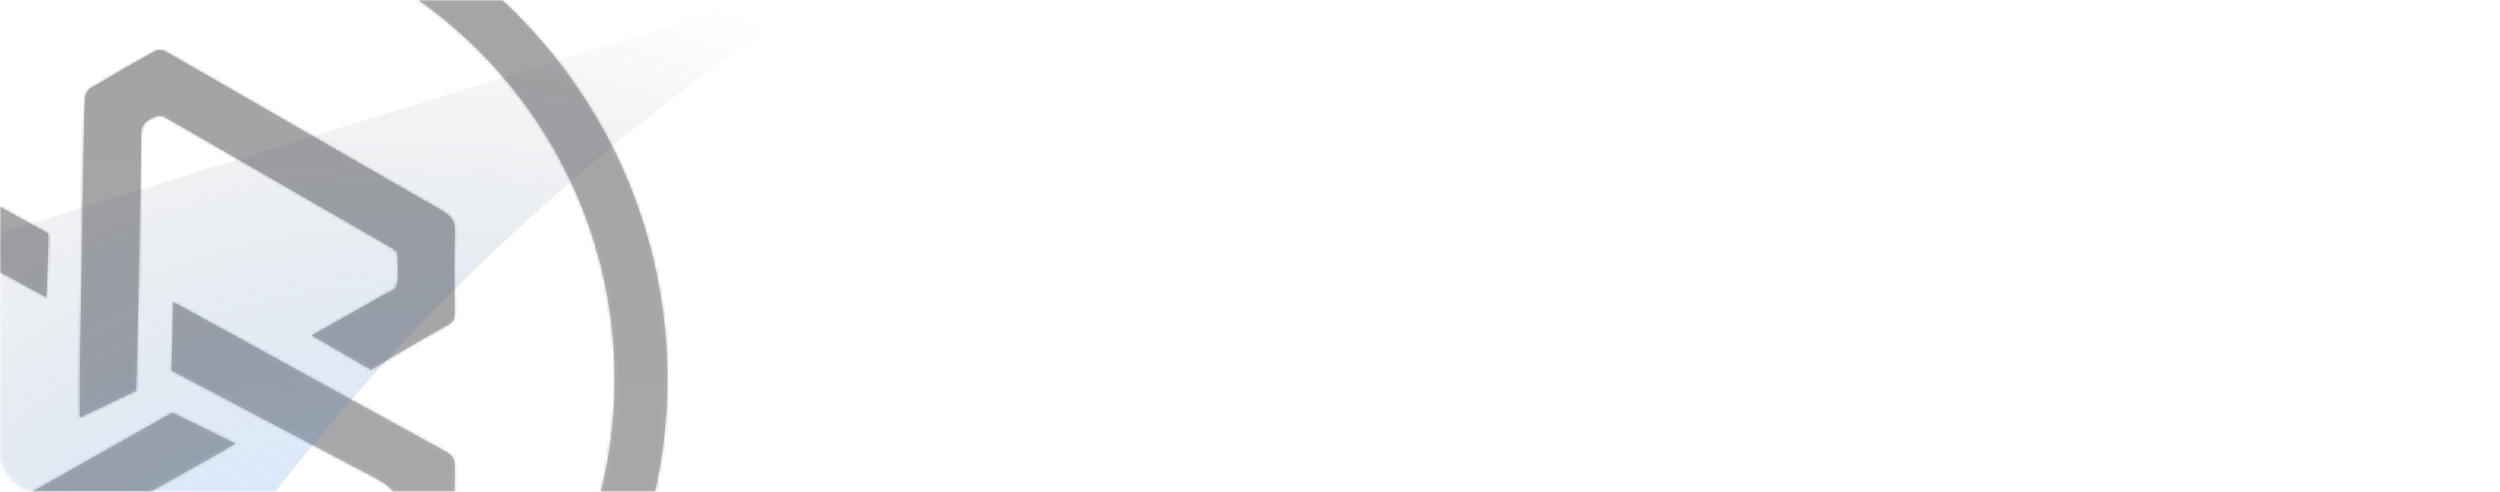 <svg width="798" height="157" viewBox="0 0 798 157" fill="none" xmlns="http://www.w3.org/2000/svg">
<mask id="mask0_4457_6028" style="mask-type:alpha" maskUnits="userSpaceOnUse" x="0" y="0" width="798" height="157">
<rect width="798" height="157" rx="12" fill="url(#paint0_linear_4457_6028)"/>
<rect x="0.5" y="0.5" width="797" height="156" rx="11.5" stroke="url(#paint1_linear_4457_6028)" stroke-opacity="0.15"/>
</mask>
<g mask="url(#mask0_4457_6028)">
<g opacity="0.4">
<mask id="path-3-inside-1_4457_6028" fill="white">
<path fill-rule="evenodd" clip-rule="evenodd" d="M48 286C139.127 286 213 212.127 213 121C213 29.873 139.127 -44 48 -44C-43.127 -44 -117 29.873 -117 121C-117 212.127 -43.127 286 48 286ZM48 269.242C129.872 269.242 196.242 202.872 196.242 121C196.242 39.128 129.872 -27.242 48 -27.242C-33.872 -27.242 -100.242 39.128 -100.242 121C-100.242 202.872 -33.872 269.242 48 269.242Z"/>
</mask>
<path fill-rule="evenodd" clip-rule="evenodd" d="M48 286C139.127 286 213 212.127 213 121C213 29.873 139.127 -44 48 -44C-43.127 -44 -117 29.873 -117 121C-117 212.127 -43.127 286 48 286ZM48 269.242C129.872 269.242 196.242 202.872 196.242 121C196.242 39.128 129.872 -27.242 48 -27.242C-33.872 -27.242 -100.242 39.128 -100.242 121C-100.242 202.872 -33.872 269.242 48 269.242Z" fill="url(#paint2_linear_4457_6028)"/>
<path d="M212 121C212 211.575 138.575 285 48 285V287C139.679 287 214 212.679 214 121H212ZM48 -43C138.575 -43 212 30.425 212 121H214C214 29.321 139.679 -45 48 -45V-43ZM-116 121C-116 30.425 -42.575 -43 48 -43V-45C-43.679 -45 -118 29.321 -118 121H-116ZM48 285C-42.575 285 -116 211.575 -116 121H-118C-118 212.679 -43.679 287 48 287V285ZM195.242 121C195.242 202.32 129.32 268.242 48 268.242V270.242C130.424 270.242 197.242 203.424 197.242 121H195.242ZM48 -26.242C129.32 -26.242 195.242 39.68 195.242 121H197.242C197.242 38.576 130.424 -28.242 48 -28.242V-26.242ZM-99.242 121C-99.242 39.68 -33.32 -26.242 48 -26.242V-28.242C-34.424 -28.242 -101.242 38.576 -101.242 121H-99.242ZM48 268.242C-33.32 268.242 -99.242 202.32 -99.242 121H-101.242C-101.242 203.424 -34.424 270.242 48 270.242V268.242Z" fill="url(#paint3_linear_4457_6028)" mask="url(#path-3-inside-1_4457_6028)"/>
<mask id="path-5-inside-2_4457_6028" fill="white">
<path fill-rule="evenodd" clip-rule="evenodd" d="M25.535 116.734C25.451 122.169 25.523 133.237 25.523 133.237L25.525 133.238L43.443 124.717C43.443 124.717 44.034 101.897 44.319 87.102C44.485 78.485 44.627 69.868 44.769 61.251C44.876 54.788 44.982 48.324 45.099 41.861C45.152 38.868 50.141 35.928 52.661 37.38C76.796 51.284 100.93 65.192 125.048 79.126C125.74 79.526 126.754 80.203 126.781 80.789C126.812 81.445 126.853 82.106 126.894 82.769C127.071 85.621 127.251 88.51 126.615 91.188C126.367 92.232 124.823 92.98 123.298 93.718C122.653 94.03 122.011 94.341 121.472 94.672C120.332 95.371 119.166 96.026 118 96.681C117.771 96.81 117.542 96.939 117.313 97.068C111.443 100.376 99.57 107.056 99.57 107.056L118.409 117.968C118.409 117.968 132.241 109.6 143.027 103.628C144.541 102.788 145.146 101.848 145.127 100.092C145.114 98.775 145.098 97.458 145.083 96.141C144.997 88.782 144.911 81.418 145.196 74.071C145.335 70.463 143.922 68.826 141.003 67.174C128.856 60.295 116.773 53.304 104.689 46.312C100.32 43.784 95.951 41.256 91.579 38.733C89.585 37.583 87.592 36.432 85.598 35.281C74.719 29.002 63.841 22.723 52.923 16.512C52.046 16.014 50.485 15.797 49.679 16.24C42.671 20.102 35.738 24.103 28.858 28.189C28.064 28.661 27.34 29.875 27.254 30.805C26.945 34.178 26.863 37.577 26.804 40.967C26.363 66.222 25.931 91.477 25.535 116.734ZM75.056 141.59C75.056 141.59 68.541 145.41 65.303 147.223C47.637 157.112 29.966 166.991 12.295 176.869C7.213 179.71 2.132 182.55 -2.95 185.391C-4.167 186.072 -5.387 186.748 -6.608 187.425C-9.504 189.029 -12.4 190.634 -15.258 192.302C-16.516 193.036 -17.443 193.168 -18.793 192.369C-25.997 188.101 -33.257 183.927 -40.549 179.812C-42.181 178.89 -42.99 177.895 -42.987 175.873C-42.926 141.271 -42.931 106.669 -43 72.067C-43.003 70.171 -42.286 69.139 -40.769 68.274C-38.185 66.803 -35.607 65.32 -33.03 63.837L-33.028 63.836C-28.758 61.38 -24.487 58.923 -20.188 56.519C-19.461 56.113 -18.141 56.046 -17.431 56.434C-8.309 61.405 -2.504 64.623 4.52 68.518L4.52 68.518L4.522 68.519C7.739 70.303 11.212 72.229 15.376 74.53C15.692 74.704 14.782 94.901 14.782 94.901C14.782 94.901 5.146 89.661 0.407 87.055C-1.924 85.773 -4.252 84.486 -6.58 83.198L-6.58 83.198C-10.096 81.253 -13.612 79.309 -17.139 77.382C-17.676 77.089 -18.494 76.763 -18.952 76.968C-19.23 77.092 -19.516 77.213 -19.805 77.336C-21.201 77.93 -22.655 78.547 -23.552 79.602C-24.451 80.658 -24.649 82.562 -24.652 84.092C-24.678 95.855 -24.684 107.618 -24.69 119.381C-24.697 134.582 -24.704 149.783 -24.756 164.985C-24.765 167.22 -23.801 168.158 -22.177 169.414C-18.497 172.262 -15.502 171.676 -11.598 169.448C13.886 154.898 55.016 131.741 55.016 131.741L75.056 141.59ZM54.741 118.247L55.352 96.465C55.352 96.465 70.003 104.457 77.248 108.441C83.185 111.707 89.12 114.975 95.055 118.244L95.068 118.251C110.802 126.916 126.536 135.582 142.302 144.187C144.385 145.323 145.205 146.529 145.159 148.965C144.99 158.011 145.052 167.063 145.126 176.113C145.139 177.721 144.652 178.613 143.228 179.429C129.731 187.163 116.261 194.946 102.792 202.73C99.647 204.547 96.503 206.364 93.358 208.181C90.259 209.971 87.159 211.758 84.059 213.546L84.04 213.557C73.944 219.377 63.848 225.198 53.801 231.104C51.732 232.32 50.26 232.284 48.21 231.054C40.855 226.64 33.382 222.42 25.91 218.201L25.909 218.2L25.473 217.954C23.994 217.118 23.479 216.265 23.541 214.42C23.935 202.743 24.347 186.751 24.347 186.751L42.631 176.235C42.631 176.235 42.664 179.905 42.626 181.648C42.6 182.77 42.575 183.891 42.55 185.013C42.407 191.427 42.263 197.842 42.043 204.254C41.986 205.898 42.76 206.564 43.965 207.55C48.786 211.499 52.825 210.881 58.173 207.664C76.461 196.662 94.999 186.074 113.536 175.487L113.536 175.487C117.05 173.48 120.563 171.473 124.075 169.464C126.235 168.226 126.736 166.821 127.051 164.425C127.842 158.409 125.376 155.476 120.06 152.674C98.509 141.311 54.743 118.25 54.743 118.25L54.741 118.247Z"/>
</mask>
<path fill-rule="evenodd" clip-rule="evenodd" d="M25.535 116.734C25.451 122.169 25.523 133.237 25.523 133.237L25.525 133.238L43.443 124.717C43.443 124.717 44.034 101.897 44.319 87.102C44.485 78.485 44.627 69.868 44.769 61.251C44.876 54.788 44.982 48.324 45.099 41.861C45.152 38.868 50.141 35.928 52.661 37.38C76.796 51.284 100.93 65.192 125.048 79.126C125.74 79.526 126.754 80.203 126.781 80.789C126.812 81.445 126.853 82.106 126.894 82.769C127.071 85.621 127.251 88.51 126.615 91.188C126.367 92.232 124.823 92.98 123.298 93.718C122.653 94.03 122.011 94.341 121.472 94.672C120.332 95.371 119.166 96.026 118 96.681C117.771 96.81 117.542 96.939 117.313 97.068C111.443 100.376 99.57 107.056 99.57 107.056L118.409 117.968C118.409 117.968 132.241 109.6 143.027 103.628C144.541 102.788 145.146 101.848 145.127 100.092C145.114 98.775 145.098 97.458 145.083 96.141C144.997 88.782 144.911 81.418 145.196 74.071C145.335 70.463 143.922 68.826 141.003 67.174C128.856 60.295 116.773 53.304 104.689 46.312C100.32 43.784 95.951 41.256 91.579 38.733C89.585 37.583 87.592 36.432 85.598 35.281C74.719 29.002 63.841 22.723 52.923 16.512C52.046 16.014 50.485 15.797 49.679 16.24C42.671 20.102 35.738 24.103 28.858 28.189C28.064 28.661 27.34 29.875 27.254 30.805C26.945 34.178 26.863 37.577 26.804 40.967C26.363 66.222 25.931 91.477 25.535 116.734ZM75.056 141.59C75.056 141.59 68.541 145.41 65.303 147.223C47.637 157.112 29.966 166.991 12.295 176.869C7.213 179.71 2.132 182.55 -2.95 185.391C-4.167 186.072 -5.387 186.748 -6.608 187.425C-9.504 189.029 -12.4 190.634 -15.258 192.302C-16.516 193.036 -17.443 193.168 -18.793 192.369C-25.997 188.101 -33.257 183.927 -40.549 179.812C-42.181 178.89 -42.99 177.895 -42.987 175.873C-42.926 141.271 -42.931 106.669 -43 72.067C-43.003 70.171 -42.286 69.139 -40.769 68.274C-38.185 66.803 -35.607 65.32 -33.03 63.837L-33.028 63.836C-28.758 61.38 -24.487 58.923 -20.188 56.519C-19.461 56.113 -18.141 56.046 -17.431 56.434C-8.309 61.405 -2.504 64.623 4.52 68.518L4.52 68.518L4.522 68.519C7.739 70.303 11.212 72.229 15.376 74.53C15.692 74.704 14.782 94.901 14.782 94.901C14.782 94.901 5.146 89.661 0.407 87.055C-1.924 85.773 -4.252 84.486 -6.58 83.198L-6.58 83.198C-10.096 81.253 -13.612 79.309 -17.139 77.382C-17.676 77.089 -18.494 76.763 -18.952 76.968C-19.23 77.092 -19.516 77.213 -19.805 77.336C-21.201 77.93 -22.655 78.547 -23.552 79.602C-24.451 80.658 -24.649 82.562 -24.652 84.092C-24.678 95.855 -24.684 107.618 -24.69 119.381C-24.697 134.582 -24.704 149.783 -24.756 164.985C-24.765 167.22 -23.801 168.158 -22.177 169.414C-18.497 172.262 -15.502 171.676 -11.598 169.448C13.886 154.898 55.016 131.741 55.016 131.741L75.056 141.59ZM54.741 118.247L55.352 96.465C55.352 96.465 70.003 104.457 77.248 108.441C83.185 111.707 89.12 114.975 95.055 118.244L95.068 118.251C110.802 126.916 126.536 135.582 142.302 144.187C144.385 145.323 145.205 146.529 145.159 148.965C144.99 158.011 145.052 167.063 145.126 176.113C145.139 177.721 144.652 178.613 143.228 179.429C129.731 187.163 116.261 194.946 102.792 202.73C99.647 204.547 96.503 206.364 93.358 208.181C90.259 209.971 87.159 211.758 84.059 213.546L84.04 213.557C73.944 219.377 63.848 225.198 53.801 231.104C51.732 232.32 50.26 232.284 48.21 231.054C40.855 226.64 33.382 222.42 25.91 218.201L25.909 218.2L25.473 217.954C23.994 217.118 23.479 216.265 23.541 214.42C23.935 202.743 24.347 186.751 24.347 186.751L42.631 176.235C42.631 176.235 42.664 179.905 42.626 181.648C42.6 182.77 42.575 183.891 42.55 185.013C42.407 191.427 42.263 197.842 42.043 204.254C41.986 205.898 42.76 206.564 43.965 207.55C48.786 211.499 52.825 210.881 58.173 207.664C76.461 196.662 94.999 186.074 113.536 175.487L113.536 175.487C117.05 173.48 120.563 171.473 124.075 169.464C126.235 168.226 126.736 166.821 127.051 164.425C127.842 158.409 125.376 155.476 120.06 152.674C98.509 141.311 54.743 118.25 54.743 118.25L54.741 118.247Z" fill="url(#paint4_linear_4457_6028)"/>
<path d="M25.523 133.237L24.523 133.243L24.526 133.653L24.816 133.944L25.523 133.237ZM25.535 116.734L24.535 116.718L24.535 116.718L25.535 116.734ZM25.525 133.238L24.818 133.945L25.317 134.444L25.954 134.141L25.525 133.238ZM43.443 124.717L43.873 125.62L44.427 125.357L44.443 124.743L43.443 124.717ZM44.319 87.102L45.319 87.121L45.319 87.121L44.319 87.102ZM44.769 61.251L43.769 61.235L43.769 61.235L44.769 61.251ZM45.099 41.861L46.098 41.88L46.098 41.879L45.099 41.861ZM52.661 37.38L52.161 38.247L52.161 38.247L52.661 37.38ZM125.048 79.126L124.548 79.992L124.548 79.992L125.048 79.126ZM126.781 80.789L125.782 80.834L125.782 80.835L126.781 80.789ZM126.894 82.769L127.892 82.707L127.892 82.707L126.894 82.769ZM126.615 91.188L125.642 90.957L125.642 90.957L126.615 91.188ZM123.298 93.718L123.734 94.618L123.734 94.618L123.298 93.718ZM121.472 94.672L121.995 95.525L121.995 95.524L121.472 94.672ZM118 96.681L118.49 97.553L118.49 97.553L118 96.681ZM117.313 97.068L117.804 97.939L117.804 97.939L117.313 97.068ZM99.57 107.056L99.079 106.185L97.553 107.044L99.068 107.922L99.57 107.056ZM118.409 117.968L117.908 118.833L118.421 119.13L118.927 118.823L118.409 117.968ZM143.027 103.628L143.511 104.503L143.511 104.502L143.027 103.628ZM145.127 100.092L144.127 100.102L144.127 100.102L145.127 100.092ZM145.083 96.141L146.083 96.13L146.083 96.13L145.083 96.141ZM145.196 74.071L146.195 74.11L146.195 74.11L145.196 74.071ZM141.003 67.174L140.511 68.044L140.511 68.044L141.003 67.174ZM104.689 46.312L104.188 47.177L104.188 47.177L104.689 46.312ZM91.579 38.733L92.079 37.867L92.079 37.867L91.579 38.733ZM85.598 35.281L86.098 34.415L86.098 34.415L85.598 35.281ZM52.923 16.512L52.428 17.381L52.428 17.381L52.923 16.512ZM49.679 16.24L49.197 15.364L49.196 15.364L49.679 16.24ZM28.858 28.189L28.347 27.33L28.347 27.33L28.858 28.189ZM27.254 30.805L26.259 30.714L26.259 30.714L27.254 30.805ZM26.804 40.967L27.804 40.984L27.804 40.984L26.804 40.967ZM65.303 147.223L65.791 148.095L65.791 148.095L65.303 147.223ZM75.056 141.59L75.562 142.453L77.165 141.512L75.497 140.692L75.056 141.59ZM12.295 176.869L11.807 175.996L11.807 175.996L12.295 176.869ZM-2.95 185.391L-3.438 184.518L-3.438 184.518L-2.95 185.391ZM-6.608 187.425L-6.123 188.299L-6.123 188.299L-6.608 187.425ZM-15.258 192.302L-14.754 193.166L-14.754 193.166L-15.258 192.302ZM-18.793 192.369L-19.302 193.229L-19.302 193.229L-18.793 192.369ZM-40.549 179.812L-41.041 180.683L-41.04 180.683L-40.549 179.812ZM-42.987 175.873L-43.987 175.871L-43.987 175.871L-42.987 175.873ZM-43 72.067L-44 72.069L-44 72.069L-43 72.067ZM-40.769 68.274L-41.263 67.405L-41.264 67.405L-40.769 68.274ZM-33.03 63.837L-33.526 62.969L-33.528 62.971L-33.03 63.837ZM-33.028 63.836L-32.531 64.704L-32.529 64.703L-33.028 63.836ZM-20.188 56.519L-20.676 55.647L-20.676 55.647L-20.188 56.519ZM-17.431 56.434L-17.91 57.312L-17.909 57.312L-17.431 56.434ZM4.52 68.518L5.009 67.646L5.005 67.644L4.52 68.518ZM4.52 68.518L4.032 69.391L4.036 69.394L4.52 68.518ZM4.522 68.519L5.007 67.645L5.006 67.644L4.522 68.519ZM15.376 74.53L15.861 73.655L15.86 73.654L15.376 74.53ZM14.782 94.901L14.304 95.779L15.709 96.543L15.781 94.946L14.782 94.901ZM0.407 87.055L-0.075 87.931L-0.075 87.931L0.407 87.055ZM-6.58 83.198L-7.076 84.066L-7.064 84.073L-6.58 83.198ZM-6.58 83.198L-6.084 82.33L-6.096 82.323L-6.58 83.198ZM-17.139 77.382L-17.619 78.26L-17.618 78.26L-17.139 77.382ZM-18.952 76.968L-18.544 77.881L-18.544 77.881L-18.952 76.968ZM-19.805 77.336L-19.413 78.256L-19.413 78.256L-19.805 77.336ZM-23.552 79.602L-24.314 78.954L-24.314 78.954L-23.552 79.602ZM-24.652 84.092L-23.652 84.094L-23.652 84.094L-24.652 84.092ZM-24.69 119.381L-23.69 119.381L-24.69 119.381ZM-24.756 164.985L-23.756 164.989L-23.756 164.988L-24.756 164.985ZM-22.177 169.414L-21.565 168.623L-21.565 168.623L-22.177 169.414ZM-11.598 169.448L-11.102 170.316L-11.102 170.316L-11.598 169.448ZM55.016 131.741L55.456 130.844L54.984 130.611L54.525 130.87L55.016 131.741ZM55.352 96.465L55.831 95.587L54.398 94.806L54.353 96.437L55.352 96.465ZM54.741 118.247L53.742 118.218L53.734 118.469L53.846 118.693L54.741 118.247ZM77.248 108.441L77.73 107.565L77.73 107.565L77.248 108.441ZM95.055 118.244L94.572 119.12L94.573 119.12L95.055 118.244ZM95.068 118.251L95.55 117.375L95.55 117.375L95.068 118.251ZM142.302 144.187L141.822 145.065L141.823 145.065L142.302 144.187ZM145.159 148.965L146.159 148.984L146.159 148.984L145.159 148.965ZM145.126 176.113L144.126 176.121L144.126 176.121L145.126 176.113ZM143.228 179.429L143.726 180.296L143.726 180.296L143.228 179.429ZM102.792 202.73L103.293 203.596L103.293 203.596L102.792 202.73ZM93.358 208.181L93.858 209.047L93.858 209.047L93.358 208.181ZM84.059 213.546L84.558 214.412L84.558 214.412L84.059 213.546ZM84.04 213.557L83.54 212.69L83.54 212.69L84.04 213.557ZM53.801 231.104L54.308 231.966L54.308 231.966L53.801 231.104ZM48.21 231.054L48.725 230.196L48.724 230.196L48.21 231.054ZM25.91 218.201L25.413 219.069L25.418 219.072L25.91 218.201ZM25.909 218.2L26.405 217.332L26.4 217.329L25.909 218.2ZM25.473 217.954L24.981 218.825L24.982 218.825L25.473 217.954ZM23.541 214.42L22.541 214.386L22.541 214.386L23.541 214.42ZM24.347 186.751L23.848 185.884L23.361 186.164L23.347 186.725L24.347 186.751ZM42.631 176.235L43.631 176.226L43.615 174.515L42.132 175.368L42.631 176.235ZM42.626 181.648L43.625 181.671L43.625 181.67L42.626 181.648ZM42.55 185.013L43.55 185.035L43.55 185.035L42.55 185.013ZM42.043 204.254L43.042 204.289L43.042 204.288L42.043 204.254ZM43.965 207.55L44.599 206.776L44.598 206.776L43.965 207.55ZM58.173 207.664L58.688 208.521L58.688 208.521L58.173 207.664ZM113.536 175.487L113.089 174.592L113.064 174.605L113.04 174.618L113.536 175.487ZM113.536 175.487L113.983 176.381L114.008 176.369L114.032 176.355L113.536 175.487ZM124.075 169.464L124.571 170.332L124.572 170.332L124.075 169.464ZM127.051 164.425L128.043 164.556L128.043 164.555L127.051 164.425ZM120.06 152.674L119.594 153.559L119.594 153.559L120.06 152.674ZM54.743 118.25L53.848 118.696L53.992 118.984L54.277 119.135L54.743 118.25ZM25.523 133.237C26.523 133.23 26.523 133.23 26.523 133.23C26.523 133.23 26.523 133.23 26.523 133.23C26.523 133.229 26.523 133.229 26.523 133.228C26.523 133.227 26.523 133.225 26.523 133.222C26.523 133.217 26.523 133.209 26.523 133.198C26.523 133.177 26.523 133.146 26.523 133.105C26.522 133.022 26.521 132.901 26.52 132.745C26.518 132.432 26.516 131.978 26.513 131.417C26.508 130.296 26.502 128.743 26.498 127.021C26.49 123.574 26.493 119.457 26.535 116.749L24.535 116.718C24.493 119.446 24.49 123.579 24.498 127.025C24.502 128.75 24.508 130.304 24.513 131.427C24.516 131.989 24.519 132.443 24.52 132.756C24.521 132.913 24.522 133.035 24.523 133.117C24.523 133.158 24.523 133.19 24.523 133.211C24.523 133.222 24.523 133.23 24.523 133.235C24.523 133.238 24.523 133.24 24.523 133.241C24.523 133.242 24.523 133.242 24.523 133.243C24.523 133.243 24.523 133.243 24.523 133.243C24.523 133.243 24.523 133.243 25.523 133.237ZM26.232 132.531L26.23 132.529L24.816 133.944L24.818 133.945L26.232 132.531ZM43.014 123.814L25.096 132.335L25.954 134.141L43.873 125.62L43.014 123.814ZM43.32 87.082C43.177 94.477 42.958 103.879 42.775 111.433C42.683 115.21 42.6 118.525 42.54 120.895C42.51 122.08 42.486 123.03 42.469 123.682C42.461 124.009 42.455 124.261 42.45 124.432C42.448 124.517 42.446 124.582 42.445 124.626C42.444 124.647 42.444 124.664 42.444 124.675C42.444 124.68 42.444 124.685 42.444 124.687C42.443 124.689 42.443 124.69 42.443 124.69C42.443 124.691 42.443 124.691 42.443 124.691C42.443 124.691 42.443 124.691 43.443 124.717C44.443 124.743 44.443 124.743 44.443 124.743C44.443 124.743 44.443 124.743 44.443 124.742C44.443 124.742 44.443 124.74 44.443 124.739C44.443 124.736 44.443 124.732 44.443 124.727C44.443 124.716 44.444 124.699 44.444 124.677C44.446 124.634 44.447 124.569 44.449 124.483C44.454 124.312 44.46 124.06 44.469 123.734C44.485 123.081 44.51 122.131 44.539 120.946C44.599 118.575 44.682 115.26 44.774 111.482C44.957 103.927 45.176 94.521 45.319 87.121L43.32 87.082ZM43.769 61.235C43.627 69.852 43.486 78.468 43.32 87.082L45.319 87.121C45.485 78.503 45.627 69.884 45.769 61.268L43.769 61.235ZM44.099 41.843C43.982 48.307 43.876 54.771 43.769 61.235L45.769 61.268C45.875 54.804 45.982 48.341 46.098 41.88L44.099 41.843ZM53.16 36.514C52.278 36.005 51.249 35.918 50.281 36.057C49.308 36.197 48.323 36.574 47.446 37.093C45.76 38.09 44.135 39.831 44.099 41.843L46.098 41.879C46.116 40.898 47.012 39.673 48.464 38.814C49.155 38.406 49.893 38.133 50.566 38.037C51.244 37.939 51.783 38.029 52.161 38.247L53.16 36.514ZM125.548 78.26C101.429 64.326 77.295 50.417 53.16 36.514L52.161 38.247C76.297 52.15 100.43 66.059 124.548 79.992L125.548 78.26ZM127.78 80.743C127.761 80.325 127.574 79.985 127.407 79.753C127.233 79.512 127.018 79.301 126.812 79.126C126.4 78.775 125.913 78.471 125.548 78.26L124.548 79.992C124.875 80.181 125.241 80.415 125.516 80.649C125.653 80.766 125.739 80.859 125.785 80.923C125.837 80.995 125.788 80.96 125.782 80.834L127.78 80.743ZM127.892 82.707C127.851 82.042 127.81 81.389 127.78 80.742L125.782 80.835C125.813 81.5 125.855 82.169 125.896 82.831L127.892 82.707ZM127.588 91.419C128.264 88.57 128.067 85.528 127.892 82.707L125.896 82.831C126.075 85.715 126.237 88.449 125.642 90.957L127.588 91.419ZM123.734 94.618C124.478 94.258 125.316 93.855 125.994 93.397C126.643 92.96 127.372 92.329 127.588 91.419L125.642 90.957C125.61 91.092 125.443 91.357 124.876 91.739C124.34 92.1 123.643 92.44 122.862 92.818L123.734 94.618ZM121.995 95.524C122.483 95.225 123.077 94.936 123.734 94.618L122.862 92.818C122.229 93.125 121.539 93.458 120.949 93.82L121.995 95.524ZM118.49 97.553C119.653 96.9 120.836 96.235 121.995 95.525L120.949 93.82C119.829 94.507 118.679 95.153 117.51 95.81L118.49 97.553ZM117.804 97.939C118.032 97.81 118.261 97.682 118.49 97.553L117.51 95.81C117.281 95.938 117.051 96.067 116.822 96.197L117.804 97.939ZM99.57 107.056C100.06 107.928 100.06 107.928 100.06 107.928C100.06 107.928 100.06 107.928 100.061 107.927C100.061 107.927 100.061 107.927 100.062 107.927C100.064 107.926 100.066 107.924 100.069 107.923C100.074 107.92 100.083 107.915 100.094 107.908C100.117 107.896 100.151 107.877 100.195 107.852C100.283 107.802 100.414 107.729 100.582 107.634C100.918 107.445 101.405 107.171 102.007 106.832C103.212 106.154 104.88 105.216 106.731 104.174C110.433 102.09 114.869 99.593 117.804 97.939L116.822 96.197C113.888 97.85 109.452 100.347 105.75 102.431C103.899 103.473 102.231 104.411 101.026 105.089C100.424 105.428 99.937 105.702 99.601 105.891C99.433 105.986 99.302 106.059 99.214 106.109C99.17 106.134 99.136 106.153 99.114 106.165C99.102 106.172 99.094 106.177 99.088 106.18C99.085 106.181 99.083 106.183 99.081 106.183C99.081 106.184 99.08 106.184 99.08 106.184C99.08 106.184 99.079 106.185 99.079 106.185C99.079 106.185 99.079 106.185 99.57 107.056ZM118.911 117.103L100.071 106.191L99.068 107.922L117.908 118.833L118.911 117.103ZM142.542 102.753C137.137 105.746 130.974 109.336 126.165 112.176C123.76 113.597 121.692 114.831 120.225 115.709C119.492 116.149 118.909 116.499 118.509 116.74C118.309 116.86 118.155 116.953 118.051 117.016C117.998 117.048 117.959 117.072 117.932 117.088C117.919 117.096 117.909 117.102 117.902 117.106C117.899 117.108 117.896 117.11 117.894 117.111C117.894 117.111 117.893 117.112 117.892 117.112C117.892 117.112 117.892 117.112 117.892 117.112C117.892 117.112 117.892 117.112 118.409 117.968C118.927 118.823 118.927 118.823 118.927 118.823C118.927 118.823 118.927 118.823 118.928 118.823C118.928 118.823 118.929 118.823 118.93 118.822C118.931 118.821 118.934 118.82 118.937 118.818C118.944 118.814 118.954 118.808 118.967 118.8C118.993 118.784 119.032 118.76 119.084 118.729C119.188 118.666 119.341 118.573 119.541 118.453C119.939 118.213 120.521 117.863 121.253 117.425C122.717 116.548 124.781 115.316 127.182 113.898C131.985 111.061 138.13 107.482 143.511 104.503L142.542 102.753ZM144.127 100.102C144.135 100.865 144.007 101.337 143.796 101.686C143.582 102.041 143.215 102.38 142.542 102.753L143.511 104.502C144.352 104.036 145.046 103.485 145.508 102.721C145.973 101.951 146.137 101.075 146.127 100.081L144.127 100.102ZM144.083 96.153C144.098 97.47 144.114 98.786 144.127 100.102L146.127 100.082C146.114 98.764 146.098 97.447 146.083 96.13L144.083 96.153ZM144.197 74.032C143.911 81.409 143.997 88.798 144.083 96.153L146.083 96.13C145.997 88.766 145.911 81.427 146.195 74.11L144.197 74.032ZM140.511 68.044C141.922 68.843 142.84 69.57 143.41 70.438C143.965 71.282 144.261 72.37 144.197 74.032L146.195 74.11C146.27 72.164 145.929 70.629 145.082 69.34C144.251 68.074 143.003 67.156 141.496 66.303L140.511 68.044ZM104.188 47.177C116.271 54.169 128.358 61.163 140.511 68.044L141.496 66.303C129.353 59.428 117.274 52.438 105.19 45.446L104.188 47.177ZM91.08 39.6C95.451 42.122 99.819 44.65 104.188 47.177L105.19 45.446C100.821 42.919 96.452 40.39 92.079 37.867L91.08 39.6ZM85.098 36.147C87.092 37.298 89.085 38.449 91.08 39.6L92.079 37.867C90.085 36.717 88.091 35.566 86.098 34.415L85.098 36.147ZM52.428 17.381C63.344 23.59 74.219 29.868 85.098 36.147L86.098 34.415C75.219 28.136 64.339 21.855 53.417 15.643L52.428 17.381ZM50.161 17.116C50.304 17.038 50.656 16.965 51.173 17.018C51.666 17.068 52.135 17.215 52.428 17.381L53.417 15.643C52.834 15.311 52.084 15.1 51.375 15.028C50.691 14.959 49.859 15 49.197 15.364L50.161 17.116ZM29.368 29.049C36.242 24.967 43.165 20.971 50.161 17.116L49.196 15.364C42.177 19.232 35.235 23.239 28.347 27.33L29.368 29.049ZM28.25 30.897C28.275 30.624 28.409 30.234 28.645 29.845C28.883 29.453 29.157 29.175 29.369 29.049L28.347 27.33C27.764 27.676 27.279 28.241 26.936 28.806C26.59 29.375 26.319 30.056 26.259 30.714L28.25 30.897ZM27.804 40.984C27.863 37.594 27.945 34.229 28.25 30.897L26.259 30.714C25.946 34.128 25.863 37.559 25.805 40.949L27.804 40.984ZM26.535 116.75C26.931 91.493 27.363 66.239 27.804 40.984L25.805 40.949C25.363 66.204 24.931 91.46 24.535 116.718L26.535 116.75ZM65.791 148.095C67.418 147.184 69.863 145.773 71.896 144.591C72.914 144 73.83 143.465 74.492 143.079C74.823 142.885 75.09 142.729 75.275 142.621C75.367 142.567 75.439 142.525 75.487 142.496C75.512 142.482 75.53 142.471 75.543 142.464C75.549 142.46 75.554 142.457 75.557 142.455C75.558 142.454 75.559 142.454 75.56 142.453C75.561 142.453 75.561 142.453 75.561 142.453C75.561 142.453 75.561 142.453 75.561 142.453C75.561 142.453 75.562 142.453 75.056 141.59C74.55 140.727 74.55 140.727 74.55 140.727C74.55 140.727 74.55 140.727 74.55 140.727C74.549 140.728 74.549 140.728 74.549 140.728C74.548 140.728 74.547 140.729 74.545 140.73C74.542 140.732 74.537 140.735 74.531 140.738C74.519 140.745 74.501 140.756 74.476 140.77C74.428 140.799 74.356 140.841 74.264 140.895C74.08 141.002 73.813 141.159 73.483 141.352C72.822 141.738 71.907 142.272 70.891 142.862C68.858 144.044 66.426 145.448 64.814 146.35L65.791 148.095ZM12.783 177.742C30.454 167.864 48.125 157.985 65.791 148.095L64.814 146.35C47.149 156.24 29.478 166.118 11.807 175.996L12.783 177.742ZM-2.462 186.264C2.62 183.423 7.701 180.583 12.783 177.742L11.807 175.996C6.725 178.837 1.644 181.677 -3.438 184.518L-2.462 186.264ZM-6.123 188.299C-4.903 187.623 -3.681 186.946 -2.462 186.264L-3.438 184.518C-4.653 185.198 -5.872 185.873 -7.093 186.55L-6.123 188.299ZM-14.754 193.166C-11.907 191.504 -9.021 189.905 -6.123 188.299L-7.093 186.55C-9.987 188.154 -12.893 189.764 -15.762 191.438L-14.754 193.166ZM-19.302 193.229C-18.518 193.694 -17.756 193.946 -16.946 193.909C-16.153 193.874 -15.442 193.567 -14.754 193.166L-15.762 191.438C-16.332 191.771 -16.713 191.897 -17.035 191.911C-17.341 191.925 -17.717 191.844 -18.283 191.508L-19.302 193.229ZM-41.04 180.683C-33.753 184.795 -26.499 188.966 -19.302 193.229L-18.283 191.509C-25.495 187.236 -32.761 183.059 -40.057 178.941L-41.04 180.683ZM-43.987 175.871C-43.989 177.021 -43.757 177.982 -43.216 178.805C-42.685 179.611 -41.919 180.186 -41.041 180.683L-40.057 178.941C-40.81 178.516 -41.265 178.132 -41.545 177.705C-41.816 177.294 -41.988 176.746 -41.987 175.875L-43.987 175.871ZM-44 72.069C-43.931 106.67 -43.926 141.27 -43.987 175.871L-41.987 175.875C-41.926 141.271 -41.931 106.668 -42 72.065L-44 72.069ZM-41.264 67.405C-42.109 67.887 -42.821 68.466 -43.308 69.262C-43.798 70.065 -44.002 70.992 -44 72.069L-42 72.065C-42.001 71.246 -41.848 70.709 -41.601 70.305C-41.351 69.896 -40.946 69.526 -40.274 69.143L-41.264 67.405ZM-33.528 62.971C-36.106 64.453 -38.682 65.935 -41.263 67.405L-40.274 69.143C-37.688 67.671 -35.108 66.187 -32.531 64.704L-33.528 62.971ZM-33.525 62.968L-33.526 62.969L-32.533 64.705L-32.531 64.704L-33.525 62.968ZM-20.676 55.647C-24.982 58.054 -29.257 60.514 -33.527 62.97L-32.529 64.703C-28.258 62.246 -23.993 59.792 -19.7 57.392L-20.676 55.647ZM-16.951 55.556C-17.525 55.243 -18.234 55.157 -18.84 55.179C-19.455 55.203 -20.134 55.344 -20.676 55.647L-19.7 57.392C-19.514 57.289 -19.17 57.193 -18.765 57.178C-18.353 57.163 -18.047 57.236 -17.91 57.312L-16.951 55.556ZM5.005 67.644C-2.02 63.749 -7.827 60.529 -16.952 55.556L-17.909 57.312C-8.79 62.281 -2.989 65.498 4.035 69.393L5.005 67.644ZM5.009 67.646L5.009 67.646L4.031 69.391L4.032 69.391L5.009 67.646ZM5.006 67.644L5.004 67.643L4.036 69.394L4.038 69.395L5.006 67.644ZM15.86 73.654C11.696 71.354 8.224 69.429 5.007 67.645L4.037 69.394C7.254 71.178 10.728 73.104 14.893 75.405L15.86 73.654ZM14.782 94.901C15.781 94.946 15.781 94.946 15.781 94.946C15.781 94.945 15.781 94.945 15.781 94.945C15.781 94.944 15.781 94.943 15.781 94.942C15.781 94.94 15.781 94.936 15.782 94.931C15.782 94.921 15.783 94.907 15.784 94.888C15.785 94.849 15.788 94.793 15.791 94.719C15.798 94.57 15.807 94.353 15.82 94.077C15.844 93.524 15.878 92.734 15.918 91.785C15.999 89.888 16.103 87.356 16.197 84.818C16.291 82.281 16.375 79.734 16.416 77.808C16.437 76.846 16.447 76.031 16.442 75.446C16.439 75.156 16.432 74.907 16.419 74.72C16.413 74.63 16.404 74.528 16.388 74.432C16.38 74.388 16.365 74.309 16.334 74.221C16.318 74.177 16.289 74.101 16.237 74.016C16.192 73.943 16.079 73.775 15.861 73.655L14.892 75.405C14.679 75.287 14.57 75.125 14.53 75.059C14.483 74.982 14.458 74.916 14.447 74.884C14.425 74.82 14.417 74.775 14.417 74.775C14.416 74.766 14.419 74.787 14.424 74.855C14.433 74.983 14.439 75.185 14.442 75.465C14.447 76.018 14.437 76.809 14.417 77.765C14.376 79.675 14.292 82.21 14.198 84.744C14.104 87.277 14.001 89.805 13.92 91.7C13.88 92.648 13.846 93.437 13.822 93.989C13.809 94.265 13.8 94.482 13.793 94.629C13.79 94.703 13.787 94.76 13.786 94.798C13.785 94.817 13.784 94.832 13.784 94.841C13.784 94.846 13.783 94.85 13.783 94.852C13.783 94.853 13.783 94.854 13.783 94.855C13.783 94.855 13.783 94.856 13.783 94.856C13.783 94.856 13.783 94.856 14.782 94.901ZM-0.075 87.931C2.297 89.235 5.892 91.198 8.893 92.833C10.394 93.651 11.747 94.388 12.724 94.92C13.213 95.186 13.608 95.401 13.881 95.549C14.017 95.623 14.123 95.681 14.195 95.72C14.231 95.739 14.258 95.754 14.277 95.764C14.286 95.769 14.293 95.773 14.297 95.776C14.3 95.777 14.301 95.778 14.303 95.778C14.303 95.779 14.304 95.779 14.304 95.779C14.304 95.779 14.304 95.779 14.304 95.779C14.304 95.779 14.304 95.779 14.782 94.901C15.26 94.022 15.26 94.022 15.26 94.022C15.26 94.022 15.259 94.022 15.259 94.022C15.259 94.022 15.259 94.022 15.258 94.021C15.257 94.021 15.255 94.02 15.253 94.019C15.248 94.016 15.241 94.012 15.232 94.007C15.214 93.997 15.186 93.982 15.15 93.963C15.079 93.924 14.973 93.866 14.837 93.792C14.564 93.644 14.169 93.429 13.681 93.163C12.703 92.631 11.351 91.895 9.85 91.077C6.849 89.441 3.256 87.481 0.888 86.179L-0.075 87.931ZM-7.064 84.073C-4.736 85.361 -2.407 86.648 -0.075 87.931L0.889 86.179C-1.441 84.897 -3.768 83.611 -6.096 82.323L-7.064 84.073ZM-7.076 84.066L-7.076 84.066L-6.084 82.33L-6.084 82.33L-7.076 84.066ZM-17.618 78.26C-14.094 80.185 -10.581 82.128 -7.064 84.073L-6.096 82.323C-9.612 80.379 -13.13 78.433 -16.659 76.505L-17.618 78.26ZM-18.544 77.881C-18.616 77.913 -18.647 77.902 -18.593 77.904C-18.544 77.906 -18.462 77.918 -18.346 77.951C-18.113 78.016 -17.846 78.135 -17.619 78.26L-16.659 76.505C-16.969 76.335 -17.38 76.145 -17.804 76.025C-18.176 75.921 -18.792 75.801 -19.36 76.055L-18.544 77.881ZM-19.413 78.256C-19.127 78.134 -18.832 78.009 -18.544 77.881L-19.36 76.055C-19.628 76.174 -19.906 76.292 -20.196 76.416L-19.413 78.256ZM-22.791 80.25C-22.076 79.41 -20.871 78.876 -19.413 78.256L-20.196 76.416C-21.532 76.983 -23.233 77.684 -24.314 78.954L-22.791 80.25ZM-23.652 84.094C-23.651 83.364 -23.602 82.578 -23.458 81.868C-23.311 81.143 -23.082 80.593 -22.791 80.25L-24.314 78.954C-24.921 79.667 -25.241 80.597 -25.418 81.47C-25.598 82.359 -25.65 83.289 -25.652 84.089L-23.652 84.094ZM-23.69 119.381C-23.684 107.618 -23.678 95.856 -23.652 84.094L-25.652 84.089C-25.678 95.853 -25.684 107.617 -25.69 119.38L-23.69 119.381ZM-23.756 164.988C-23.704 149.785 -23.697 134.582 -23.69 119.381L-25.69 119.38C-25.697 134.582 -25.704 149.782 -25.756 164.981L-23.756 164.988ZM-21.565 168.623C-22.378 167.994 -22.902 167.534 -23.244 167.016C-23.56 166.537 -23.76 165.945 -23.756 164.989L-25.756 164.981C-25.761 166.26 -25.483 167.254 -24.913 168.117C-24.37 168.941 -23.6 169.578 -22.789 170.205L-21.565 168.623ZM-12.094 168.579C-14.002 169.668 -15.557 170.276 -17.012 170.335C-18.423 170.392 -19.867 169.937 -21.565 168.623L-22.789 170.205C-20.808 171.738 -18.914 172.414 -16.931 172.333C-14.992 172.254 -13.098 171.455 -11.102 170.316L-12.094 168.579ZM55.016 131.741C54.525 130.87 54.525 130.87 54.524 130.87C54.524 130.87 54.524 130.87 54.523 130.871C54.522 130.871 54.52 130.872 54.517 130.874C54.512 130.877 54.505 130.881 54.495 130.887C54.475 130.898 54.445 130.914 54.406 130.937C54.327 130.981 54.21 131.047 54.057 131.133C53.749 131.307 53.295 131.562 52.708 131.893C51.533 132.555 49.827 133.516 47.7 134.715C43.445 137.114 37.508 140.463 30.773 144.267C17.305 151.875 0.65 161.303 -12.094 168.579L-11.102 170.316C1.637 163.042 18.289 153.616 31.757 146.009C38.49 142.205 44.428 138.856 48.682 136.458C50.809 135.259 52.515 134.297 53.689 133.636C54.276 133.305 54.731 133.049 55.038 132.876C55.192 132.789 55.309 132.724 55.387 132.679C55.427 132.657 55.456 132.64 55.476 132.629C55.486 132.624 55.494 132.619 55.499 132.617C55.501 132.615 55.503 132.614 55.504 132.613C55.505 132.613 55.505 132.613 55.506 132.613C55.506 132.613 55.506 132.612 55.016 131.741ZM75.497 140.692L55.456 130.844L54.574 132.639L74.615 142.487L75.497 140.692ZM54.353 96.437L53.742 118.218L55.741 118.275L56.352 96.493L54.353 96.437ZM77.73 107.565C74.106 105.572 68.631 102.578 64.063 100.082C61.778 98.834 59.721 97.71 58.234 96.898C57.49 96.493 56.89 96.165 56.475 95.939C56.267 95.825 56.107 95.737 55.998 95.678C55.943 95.648 55.901 95.626 55.873 95.61C55.859 95.603 55.849 95.597 55.842 95.593C55.838 95.591 55.836 95.59 55.834 95.589C55.833 95.588 55.832 95.588 55.832 95.588C55.832 95.588 55.831 95.587 55.831 95.587C55.831 95.587 55.831 95.587 55.352 96.465C54.873 97.343 54.873 97.343 54.874 97.343C54.874 97.343 54.874 97.343 54.874 97.343C54.874 97.344 54.875 97.344 54.876 97.344C54.878 97.345 54.88 97.347 54.884 97.349C54.891 97.353 54.902 97.358 54.916 97.366C54.944 97.381 54.985 97.404 55.04 97.434C55.149 97.493 55.31 97.581 55.517 97.694C55.932 97.92 56.532 98.248 57.276 98.654C58.762 99.465 60.82 100.589 63.104 101.837C67.672 104.333 73.145 107.326 76.766 109.318L77.73 107.565ZM95.537 117.368C89.602 114.099 83.667 110.831 77.73 107.565L76.766 109.317C82.702 112.583 88.637 115.851 94.572 119.12L95.537 117.368ZM95.55 117.375L95.537 117.368L94.573 119.12L94.586 119.127L95.55 117.375ZM142.781 143.309C127.017 134.705 111.284 126.041 95.55 117.375L94.586 119.127C110.319 127.792 126.055 136.458 141.822 145.065L142.781 143.309ZM146.159 148.984C146.184 147.653 145.975 146.532 145.381 145.565C144.792 144.606 143.895 143.917 142.78 143.309L141.823 145.065C142.792 145.593 143.347 146.075 143.677 146.612C144.002 147.141 144.18 147.841 144.159 148.947L146.159 148.984ZM146.126 176.104C146.052 167.054 145.99 158.015 146.159 148.984L144.159 148.946C143.99 158.008 144.052 167.072 144.126 176.121L146.126 176.104ZM143.726 180.296C144.528 179.836 145.169 179.297 145.586 178.561C146.002 177.826 146.133 177.006 146.126 176.104L144.126 176.121C144.132 176.828 144.026 177.258 143.846 177.575C143.667 177.89 143.352 178.205 142.731 178.561L143.726 180.296ZM103.293 203.596C116.762 195.812 130.23 188.029 143.726 180.296L142.731 178.561C129.232 186.296 115.761 194.081 102.292 201.864L103.293 203.596ZM93.858 209.047C97.003 207.23 100.148 205.413 103.293 203.596L102.292 201.864C99.147 203.681 96.002 205.499 92.858 207.315L93.858 209.047ZM84.558 214.412C87.658 212.625 90.759 210.837 93.858 209.047L92.858 207.315C89.759 209.105 86.659 210.892 83.559 212.679L84.558 214.412ZM84.539 214.423L84.558 214.412L83.559 212.679L83.54 212.69L84.539 214.423ZM54.308 231.966C64.35 226.063 74.442 220.244 84.539 214.423L83.54 212.69C73.445 218.511 63.345 224.333 53.294 230.242L54.308 231.966ZM47.695 231.911C48.802 232.575 49.859 232.983 50.986 232.996C52.117 233.01 53.184 232.627 54.308 231.966L53.294 230.242C52.349 230.797 51.646 231.004 51.011 230.996C50.372 230.989 49.668 230.763 48.725 230.196L47.695 231.911ZM25.418 219.072C32.892 223.292 40.353 227.505 47.695 231.911L48.724 230.196C41.356 225.775 33.871 221.548 26.401 217.33L25.418 219.072ZM25.412 219.068L25.413 219.069L26.406 217.333L26.405 217.332L25.412 219.068ZM24.982 218.825L25.417 219.071L26.4 217.329L25.965 217.084L24.982 218.825ZM22.541 214.386C22.507 215.396 22.624 216.279 23.056 217.053C23.489 217.829 24.166 218.364 24.981 218.825L25.965 217.084C25.301 216.708 24.981 216.399 24.802 216.078C24.622 215.755 24.512 215.289 24.54 214.454L22.541 214.386ZM24.347 186.751C23.347 186.725 23.347 186.725 23.347 186.725C23.347 186.725 23.347 186.725 23.347 186.726C23.347 186.726 23.347 186.727 23.347 186.728C23.347 186.73 23.347 186.733 23.347 186.736C23.346 186.744 23.346 186.756 23.346 186.771C23.345 186.802 23.344 186.847 23.342 186.907C23.339 187.027 23.334 187.204 23.328 187.434C23.317 187.894 23.299 188.565 23.276 189.405C23.232 191.087 23.168 193.45 23.092 196.178C22.94 201.636 22.738 208.551 22.541 214.386L24.54 214.454C24.738 208.612 24.939 201.693 25.091 196.234C25.167 193.505 25.231 191.14 25.276 189.458C25.298 188.617 25.316 187.947 25.328 187.487C25.334 187.257 25.338 187.079 25.341 186.959C25.343 186.899 25.344 186.853 25.345 186.823C25.345 186.807 25.346 186.796 25.346 186.788C25.346 186.784 25.346 186.781 25.346 186.779C25.346 186.778 25.346 186.777 25.346 186.777C25.346 186.777 25.346 186.777 25.346 186.776C25.346 186.776 25.346 186.776 24.347 186.751ZM42.132 175.368L23.848 185.884L24.845 187.617L43.129 177.102L42.132 175.368ZM43.625 181.67C43.645 180.785 43.646 179.42 43.643 178.285C43.641 177.716 43.638 177.201 43.635 176.829C43.634 176.643 43.633 176.492 43.632 176.388C43.632 176.336 43.631 176.296 43.631 176.268C43.631 176.254 43.631 176.244 43.631 176.237C43.631 176.233 43.631 176.231 43.631 176.229C43.631 176.228 43.631 176.227 43.631 176.227C43.631 176.226 43.631 176.226 43.631 176.226C43.631 176.226 43.631 176.226 43.631 176.226C43.631 176.226 43.631 176.226 42.631 176.235C41.631 176.244 41.631 176.244 41.631 176.244C41.631 176.244 41.631 176.244 41.631 176.244C41.631 176.244 41.631 176.245 41.631 176.245C41.631 176.245 41.631 176.246 41.631 176.247C41.631 176.249 41.631 176.251 41.631 176.255C41.631 176.262 41.631 176.272 41.631 176.285C41.631 176.313 41.632 176.353 41.632 176.404C41.633 176.508 41.634 176.657 41.635 176.843C41.638 177.213 41.641 177.725 41.643 178.291C41.646 179.427 41.645 180.769 41.626 181.626L43.625 181.67ZM43.55 185.035C43.575 183.913 43.6 182.792 43.625 181.671L41.626 181.625C41.6 182.747 41.575 183.869 41.55 184.99L43.55 185.035ZM43.042 204.288C43.263 197.869 43.406 191.448 43.55 185.035L41.55 184.99C41.407 191.405 41.263 197.814 41.044 204.22L43.042 204.288ZM44.598 206.776C43.972 206.264 43.599 205.94 43.358 205.586C43.154 205.287 43.02 204.924 43.042 204.289L41.044 204.219C41.009 205.228 41.234 206.02 41.704 206.711C42.137 207.348 42.753 207.85 43.333 208.324L44.598 206.776ZM57.657 206.807C55.035 208.384 52.867 209.239 50.844 209.294C48.863 209.349 46.875 208.641 44.599 206.776L43.332 208.323C45.876 210.408 48.318 211.365 50.899 211.294C53.437 211.224 55.963 210.16 58.688 208.521L57.657 206.807ZM113.04 174.618C94.505 185.204 75.957 195.798 57.657 206.807L58.688 208.521C76.965 197.525 95.494 186.943 114.032 176.355L113.04 174.618ZM113.089 174.592L113.089 174.592L113.983 176.381L113.983 176.381L113.089 174.592ZM123.578 168.596C120.067 170.605 116.554 172.611 113.04 174.618L114.032 176.355C117.545 174.348 121.059 172.341 124.571 170.332L123.578 168.596ZM126.06 164.295C125.905 165.469 125.719 166.267 125.375 166.904C125.048 167.51 124.535 168.048 123.578 168.596L124.572 170.332C125.775 169.642 126.593 168.859 127.135 167.854C127.661 166.88 127.882 165.777 128.043 164.556L126.06 164.295ZM119.594 153.559C122.202 154.933 123.963 156.268 125.005 157.886C126.024 159.469 126.434 161.449 126.06 164.295L128.043 164.555C128.46 161.385 128.031 158.891 126.686 156.803C125.364 154.75 123.234 153.217 120.526 151.789L119.594 153.559ZM54.743 118.25C54.277 119.135 54.277 119.135 54.277 119.135C54.278 119.135 54.278 119.135 54.279 119.136C54.28 119.136 54.282 119.137 54.285 119.139C54.29 119.142 54.298 119.146 54.309 119.151C54.33 119.162 54.361 119.179 54.403 119.201C54.486 119.245 54.611 119.311 54.773 119.396C55.099 119.568 55.58 119.821 56.199 120.148C57.438 120.8 59.232 121.746 61.452 122.915C65.892 125.255 72.036 128.493 78.853 132.085C92.489 139.271 108.818 147.877 119.594 153.559L120.527 151.789C109.751 146.108 93.421 137.502 79.786 130.316C72.968 126.723 66.824 123.485 62.384 121.146C60.164 119.976 58.37 119.031 57.132 118.378C56.512 118.052 56.032 117.799 55.706 117.627C55.543 117.541 55.419 117.476 55.335 117.432C55.293 117.41 55.262 117.393 55.241 117.382C55.23 117.376 55.222 117.372 55.217 117.369C55.214 117.368 55.212 117.367 55.211 117.366C55.21 117.366 55.21 117.366 55.209 117.365C55.209 117.365 55.209 117.365 54.743 118.25ZM53.846 118.693L53.848 118.696L55.638 117.803L55.636 117.8L53.846 118.693Z" fill="url(#paint5_linear_4457_6028)" mask="url(#path-5-inside-2_4457_6028)"/>
</g>
<g style="mix-blend-mode:screen" filter="url(#filter0_f_4457_6028)">
<path d="M-14.236 342.927C63.442 123.245 230.659 18.942 272.603 -10L-262.098 155.528L-183.451 625.162C-68.442 598.722 -87.64 550.522 -14.236 342.927Z" fill="url(#paint6_radial_4457_6028)" fill-opacity="0.2"/>
</g>
</g>
<defs>
<filter id="filter0_f_4457_6028" x="-336.072" y="-83.975" width="682.651" height="783.111" filterUnits="userSpaceOnUse" color-interpolation-filters="sRGB">
<feFlood flood-opacity="0" result="BackgroundImageFix"/>
<feBlend mode="normal" in="SourceGraphic" in2="BackgroundImageFix" result="shape"/>
<feGaussianBlur stdDeviation="36.987" result="effect1_foregroundBlur_4457_6028"/>
</filter>
<linearGradient id="paint0_linear_4457_6028" x1="-73.5" y1="79" x2="798" y2="78.5" gradientUnits="userSpaceOnUse">
<stop stop-color="#1B1B1F"/>
<stop offset="1" stop-color="#17171A"/>
</linearGradient>
<linearGradient id="paint1_linear_4457_6028" x1="399" y1="0" x2="399" y2="157" gradientUnits="userSpaceOnUse">
<stop stop-color="white" stop-opacity="0.29"/>
<stop offset="1" stop-color="white" stop-opacity="0.78"/>
</linearGradient>
<linearGradient id="paint2_linear_4457_6028" x1="48" y1="-103.297" x2="48" y2="345.297" gradientUnits="userSpaceOnUse">
<stop stop-color="#1A1A1D"/>
<stop offset="1" stop-color="#292930"/>
</linearGradient>
<linearGradient id="paint3_linear_4457_6028" x1="48" y1="-103.297" x2="48" y2="345.297" gradientUnits="userSpaceOnUse">
<stop stop-color="#1A1A1D"/>
<stop offset="1" stop-color="#404048"/>
</linearGradient>
<linearGradient id="paint4_linear_4457_6028" x1="51.103" y1="16" x2="51.103" y2="231.997" gradientUnits="userSpaceOnUse">
<stop stop-color="#1A1A1D"/>
<stop offset="1" stop-color="#292930"/>
</linearGradient>
<linearGradient id="paint5_linear_4457_6028" x1="51.103" y1="16" x2="51.103" y2="231.997" gradientUnits="userSpaceOnUse">
<stop stop-color="#1A1A1D"/>
<stop offset="1" stop-color="#404048"/>
</linearGradient>
<radialGradient id="paint6_radial_4457_6028" cx="0" cy="0" r="1" gradientUnits="userSpaceOnUse" gradientTransform="translate(130.938 291.978) rotate(-150.409) scale(306.983 306.992)">
<stop offset="0.409" stop-color="#4193FF"/>
<stop offset="1" stop-opacity="0"/>
<stop offset="1" stop-color="#2D2E32" stop-opacity="0"/>
</radialGradient>
</defs>
</svg>
